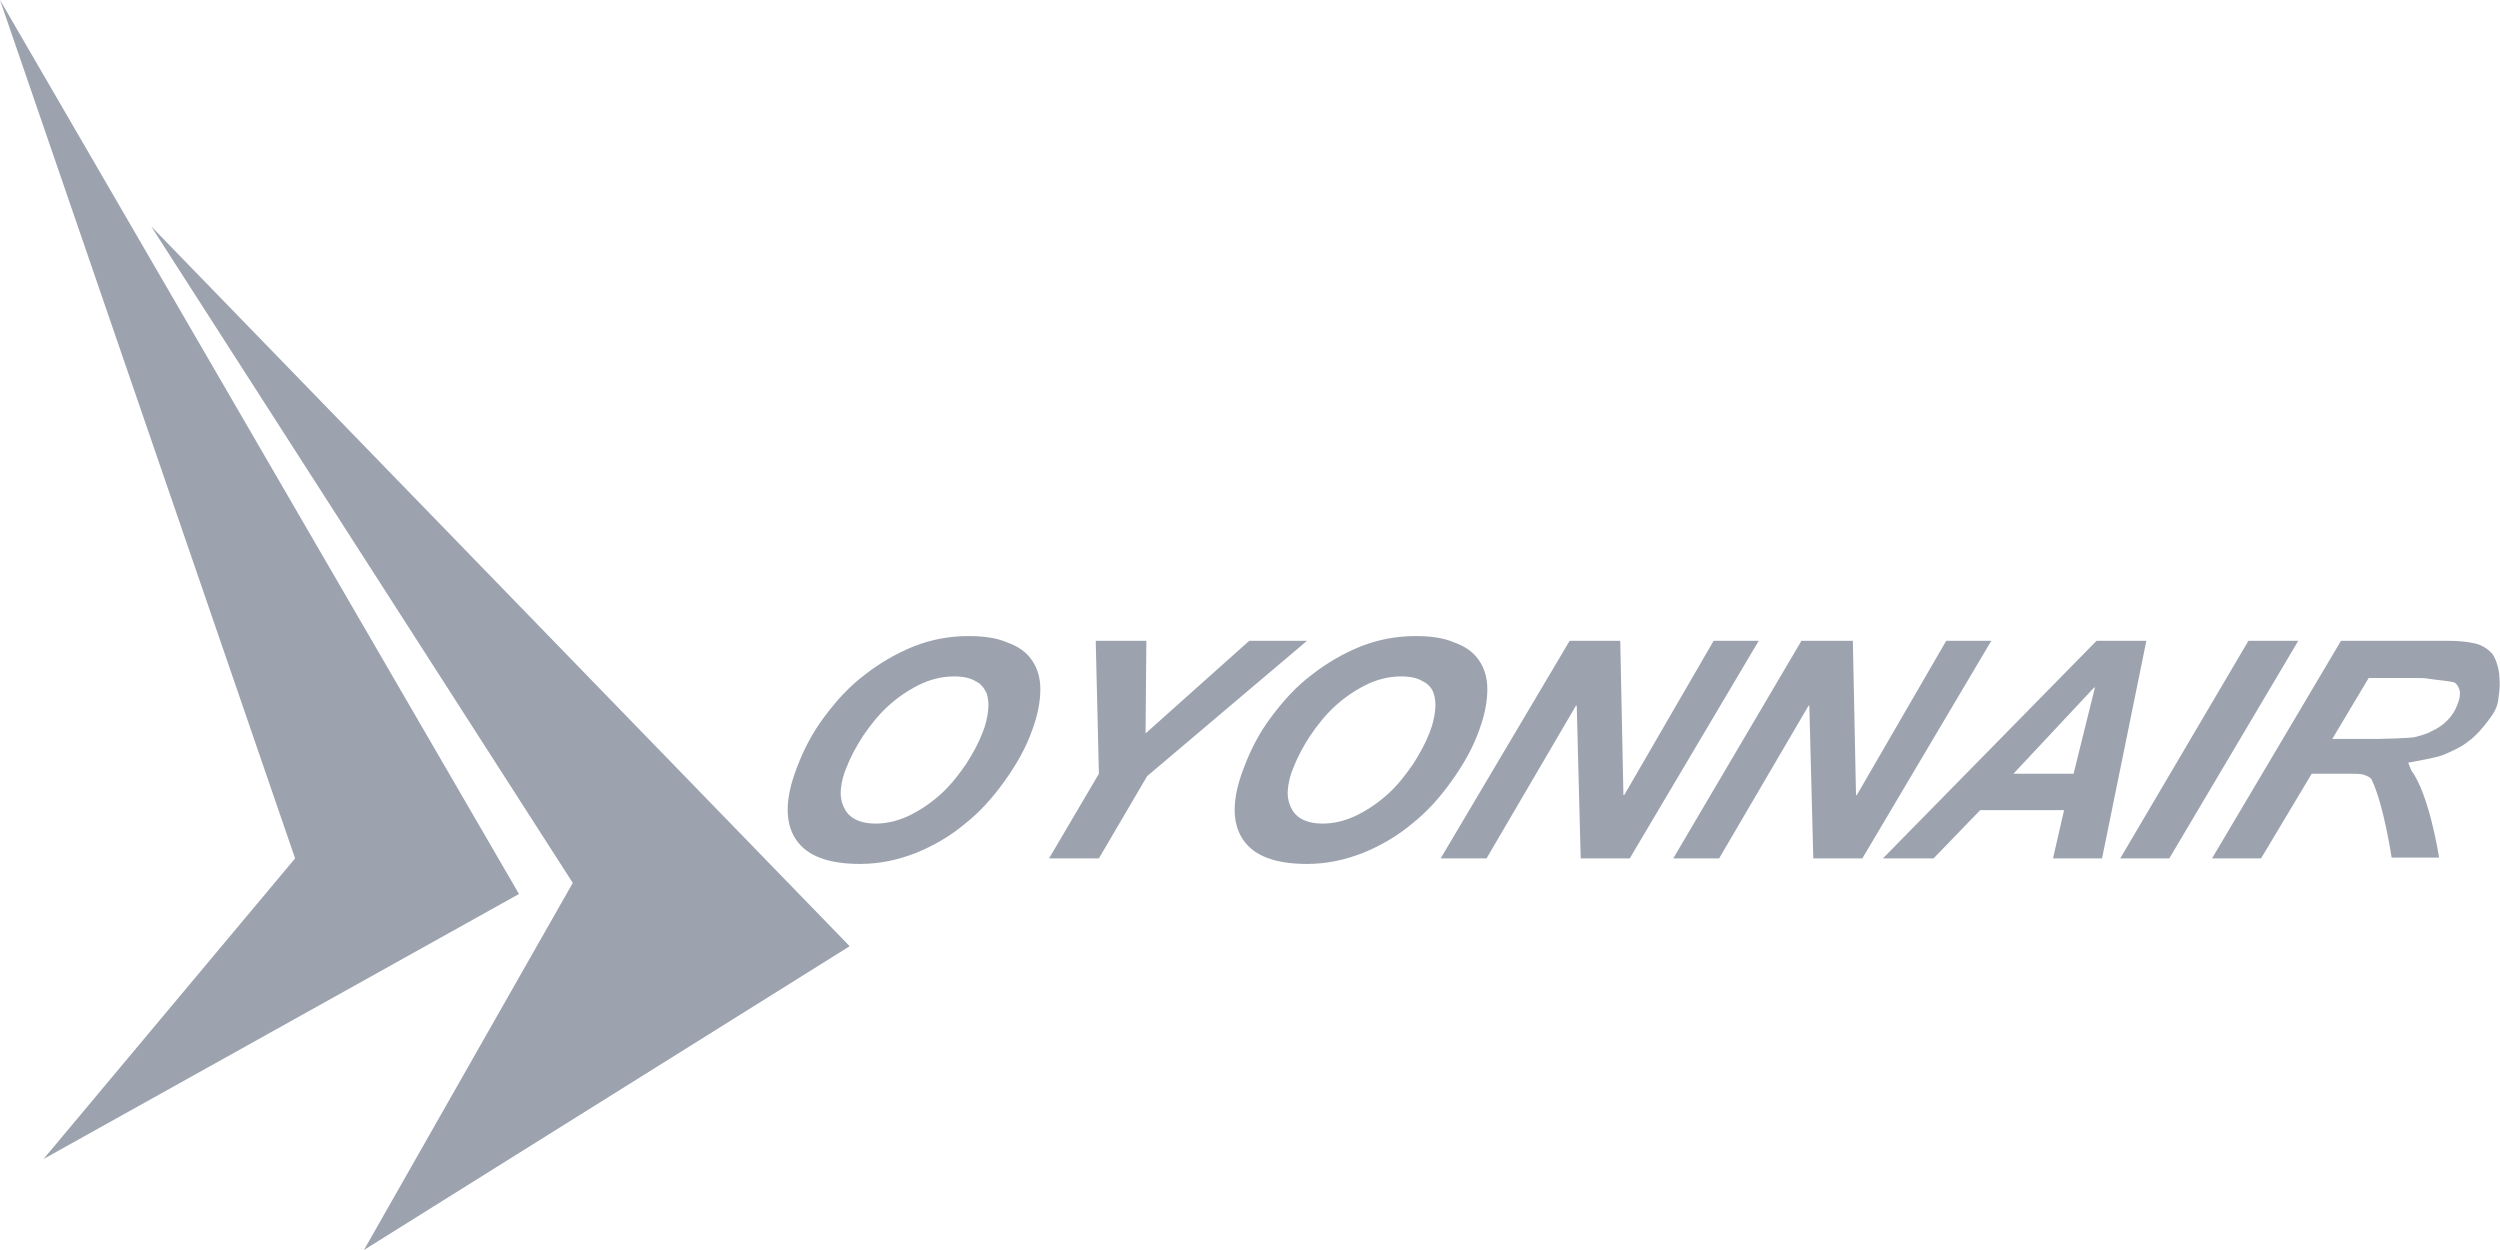 <?xml version="1.0" encoding="utf-8"?>
<!-- Generator: Adobe Illustrator 26.1.0, SVG Export Plug-In . SVG Version: 6.00 Build 0)  -->
<svg version="1.1" id="Layer_1" xmlns="http://www.w3.org/2000/svg" xmlns:xlink="http://www.w3.org/1999/xlink" x="0px" y="0px"
	 width="316px" height="158px" viewBox="0 0 316 158" enable-background="new 0 0 316 158" xml:space="preserve">
<g>
	<path fill="#9CA3AF" d="M104.2,90.6c1.5-2,3.1-3.8,5.1-5.3c1.9-1.5,4-2.7,6.2-3.6c2.3-0.9,4.6-1.3,6.9-1.3c1.9,0,3.5,0.2,4.9,0.8
		c1.4,0.5,2.4,1.2,3.1,2.2s1.1,2.2,1.1,3.7c0,1.5-0.3,3.2-1,5.1c-0.8,2.3-2,4.4-3.5,6.5c-1.5,2.1-3.1,3.9-5,5.4
		c-1.9,1.6-4,2.8-6.2,3.7c-2.3,0.9-4.6,1.4-7.1,1.4c-4,0-6.7-1-8.1-3.1c-1.4-2.1-1.4-5.1,0.1-9C101.6,94.7,102.7,92.6,104.2,90.6z
		 M106.3,99.6c-0.1,0.8,0,1.6,0.3,2.3c0.3,0.7,0.7,1.2,1.4,1.6c0.7,0.4,1.6,0.6,2.7,0.6c1.5,0,3-0.4,4.4-1.1
		c1.4-0.7,2.7-1.6,3.9-2.7c1.2-1.1,2.2-2.4,3.1-3.7c0.9-1.4,1.6-2.7,2.1-4c0.4-1,0.6-1.9,0.7-2.8c0.1-0.9,0-1.6-0.2-2.2
		c-0.3-0.6-0.7-1.2-1.4-1.5c-0.6-0.4-1.6-0.6-2.7-0.6c-1.6,0-3.1,0.4-4.5,1.1c-1.4,0.7-2.7,1.6-3.9,2.7c-1.2,1.1-2.2,2.4-3.1,3.7
		c-0.9,1.4-1.6,2.7-2.1,4C106.6,97.9,106.4,98.8,106.3,99.6z"/>
	<path fill="#9CA3AF" d="M138.5,81h6.4l-0.1,11.7L157.9,81h7.3L145,98.1l-6.1,10.4h-6.3l6.3-10.7L138.5,81z"/>
	<path fill="#9CA3AF" d="M160.7,90.6c1.5-2,3.1-3.8,5.1-5.3c1.9-1.5,4-2.7,6.2-3.6c2.3-0.9,4.6-1.3,6.9-1.3c1.9,0,3.5,0.2,4.9,0.8
		c1.4,0.5,2.4,1.2,3.1,2.2s1.1,2.2,1.1,3.7c0,1.5-0.3,3.2-1,5.1c-0.8,2.3-2,4.4-3.5,6.5c-1.5,2.1-3.1,3.9-5,5.4
		c-1.9,1.6-4,2.8-6.2,3.7c-2.3,0.9-4.6,1.4-7.1,1.4c-4,0-6.7-1-8.1-3.1c-1.4-2.1-1.4-5.1,0.1-9C158.1,94.7,159.2,92.6,160.7,90.6z
		 M162.8,99.6c-0.1,0.8,0,1.6,0.3,2.3c0.3,0.7,0.7,1.2,1.4,1.6c0.7,0.4,1.6,0.6,2.7,0.6c1.5,0,3-0.4,4.4-1.1
		c1.4-0.7,2.7-1.6,3.9-2.7c1.2-1.1,2.2-2.4,3.1-3.7c0.9-1.4,1.6-2.7,2.1-4c0.4-1,0.6-1.9,0.7-2.8s0-1.6-0.2-2.2s-0.7-1.2-1.4-1.5
		c-0.6-0.4-1.6-0.6-2.7-0.6c-1.6,0-3.1,0.4-4.5,1.1c-1.4,0.7-2.7,1.6-3.9,2.7c-1.2,1.1-2.2,2.4-3.1,3.7c-0.9,1.4-1.6,2.7-2.1,4
		C163.1,97.9,162.9,98.8,162.8,99.6z"/>
	<path fill="#9CA3AF" d="M204.8,81l0.4,19.5h0.1L216.6,81h5.7L206,108.5h-6.2l-0.5-19.3h-0.1l-11.3,19.3h-5.8L198.4,81H204.8z"/>
	<path fill="#9CA3AF" d="M234.2,81l0.4,19.5h0.1L246,81h5.7l-16.3,27.5h-6.2l-0.5-19.3h-0.1l-11.3,19.3h-5.8L227.7,81H234.2z"/>
	<path fill="#9CA3AF" d="M271.3,81l-5.6,27.5h-6.2l1.4-6.1h-10.6l-5.9,6.1H238l27-27.5H271.3z M262.1,97.8l2.7-10.9h-0.1l-10.2,10.9
		H262.1z"/>
	<path fill="#9CA3AF" d="M290.5,81l-16.3,27.5H268L284.2,81H290.5z"/>
	<path fill="#9CA3AF" d="M298.7,97.9c-0.5-0.1-1-0.1-1.6-0.1h-4.9l-6.4,10.7h-6.2L295.9,81h13.5c1.3,0,2.4,0.1,3.3,0.3
		c1,0.2,1.7,0.7,2.2,1.2s0.9,1.8,1,2.7c0.1,1.3,0.1,1.7-0.1,3.1c-0.1,1.2-0.7,2-1.3,2.8c-0.6,0.8-1.6,2-2.5,2.6
		c-0.8,0.7-2.2,1.3-3.1,1.7c-1,0.4-3.5,0.8-4.5,1c0,0,0.3,0.8,0.4,1c2.3,3.1,3.5,11,3.5,11h-6c0,0-1-6.7-2.5-9.8
		C299.7,98.2,298.7,97.9,298.7,97.9z M300.6,93.4c0.8,0,3.7-0.1,4.5-0.2c0.8-0.2,1.6-0.4,2.3-0.8c0.7-0.3,1.4-0.8,1.9-1.3
		c0.6-0.6,1-1.2,1.3-2c0.3-0.7,0.4-1.3,0.3-1.8c-0.1-0.4-0.3-0.8-0.6-1c-0.3-0.2-2.8-0.4-3.3-0.5c-0.5-0.1-1.1-0.1-1.7-0.1h-5.9
		l-4.6,7.7H300.6z"/>
</g>
<polygon fill="#9CA3AF" points="0,0 65.6,113 5.5,146.5 37.3,108.5 "/>
<polygon fill="#9CA3AF" points="19.1,28.6 107.4,119.6 46,158 72.4,111.6 "/>
</svg>

